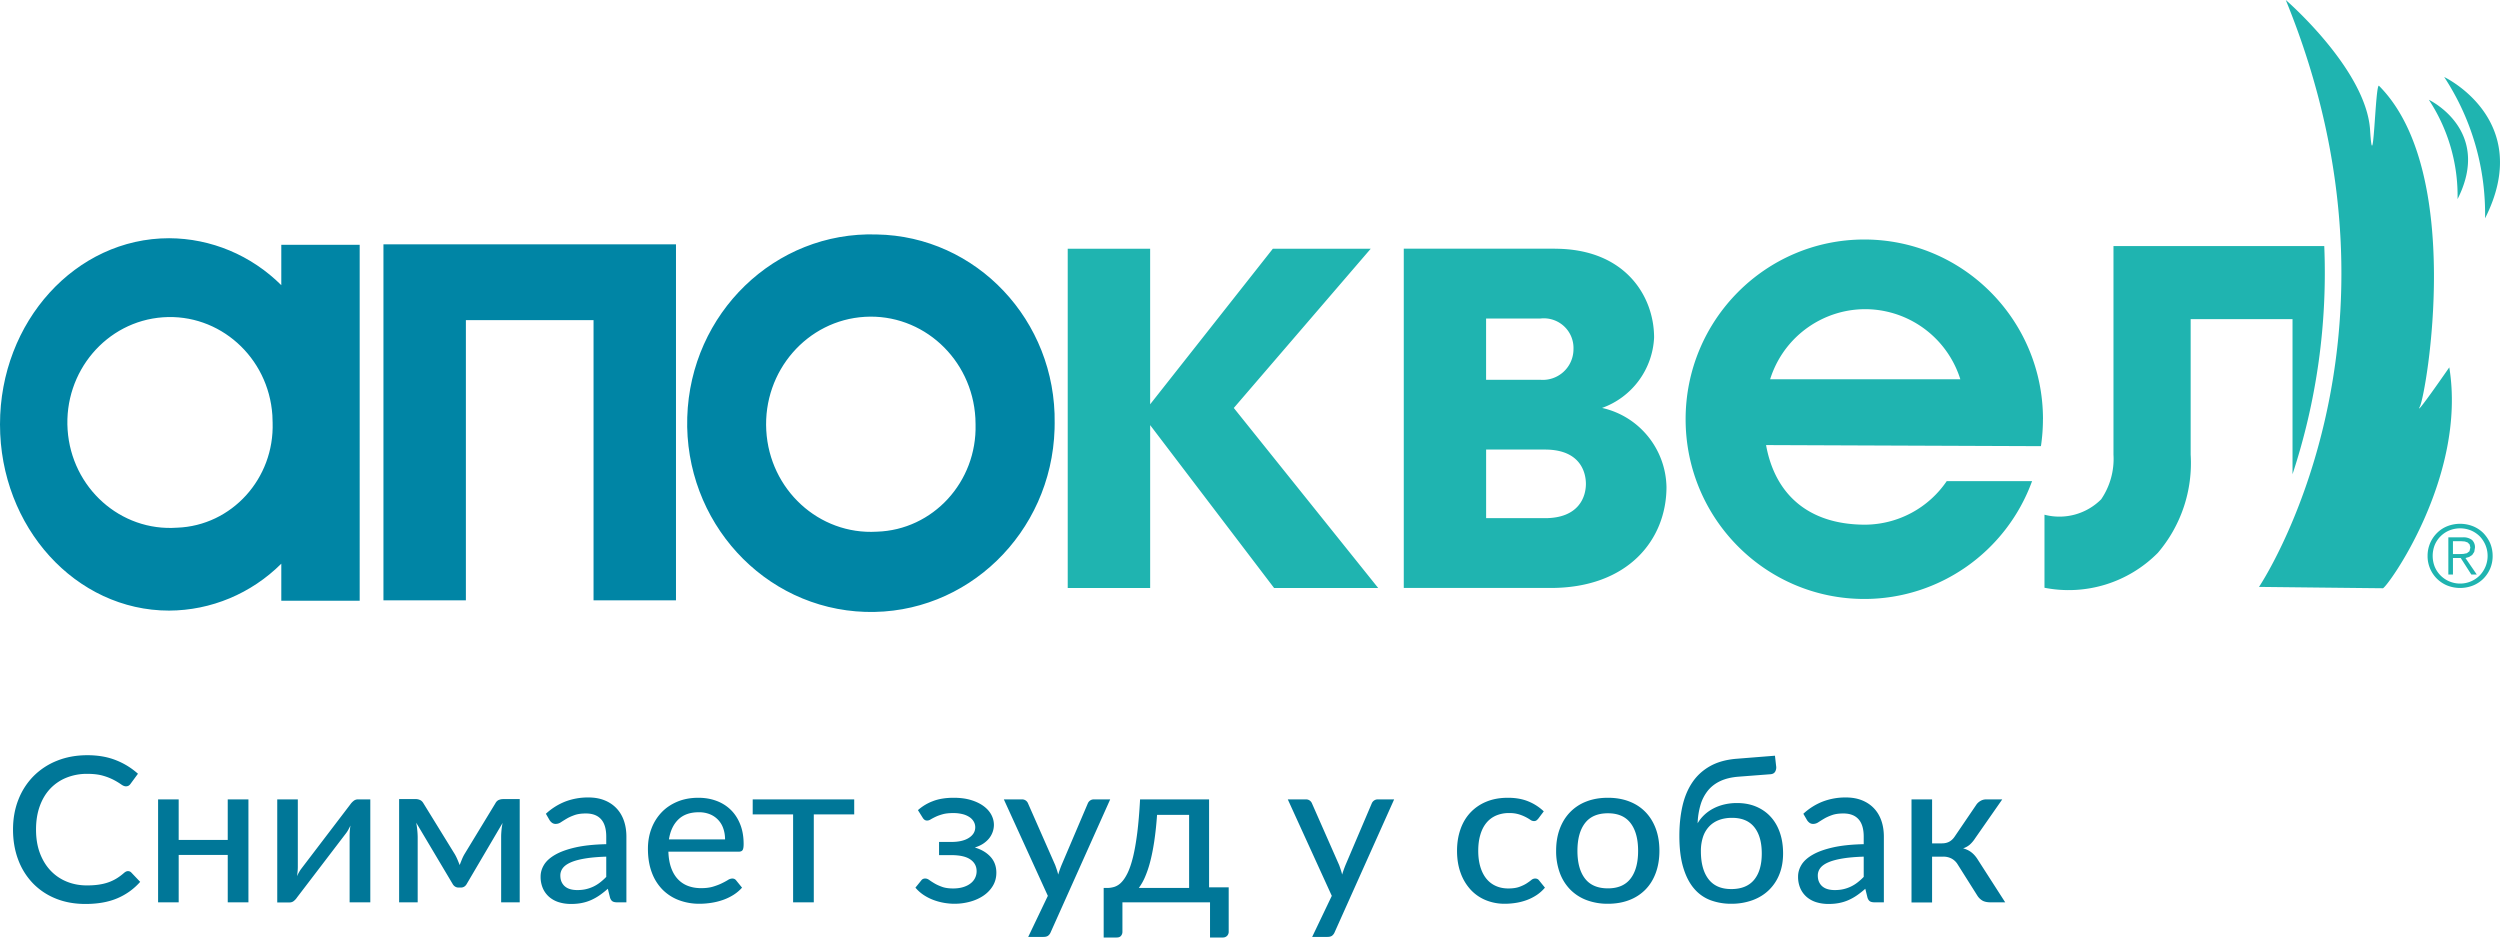 <svg width="204" height="77" viewBox="0 0 204 77" xmlns="http://www.w3.org/2000/svg"><title>FEF8B26F-F439-437D-A86D-F70F636DFF23</title><g fill="none" fill-rule="evenodd"><path d="M87.125 20.297h6.727v12.694l10.012-12.694h7.987L100.678 33.29l11.782 14.69h-8.494L93.853 34.69v13.29h-6.727V20.294v.003h-.001zm39.753 0c5.712 0 8.096 3.849 8.096 7.246a6.425 6.425 0 0 1-4.247 5.745c3.022.67 5.195 3.336 5.258 6.449 0 4.295-3.13 8.241-9.454 8.241h-11.983V20.293h12.338l-.008.004zm-5.614 10.692h4.4a2.505 2.505 0 0 0 2.732-2.496 2.421 2.421 0 0 0-2.731-2.498h-4.4v4.994h-.001zm0 11.293h4.808c2.73 0 3.338-1.7 3.338-2.8 0-.749-.305-2.798-3.338-2.798h-4.804v5.598h-.004zm65.806-3.583a52.59 52.59 0 0 0 2.59-18.618h-17.2v17.02a5.848 5.848 0 0 1-1.004 3.642 4.817 4.817 0 0 1-4.626 1.258v5.96c3.362.661 6.83-.406 9.248-2.847a11.269 11.269 0 0 0 2.68-8.012v-11.06h8.312V38.7v-.002zm-2.738 9.198S197.882 27.81 186.52 0c0 0 6.566 5.666 6.879 10.61.274 4.362.42-3.918.73-3.606 6.983 7.005 3.856 25.132 3.335 26.165-.521 1.033 2.398-3.192 2.398-3.192 1.458 8.963-5.108 18.024-5.42 18.024-.312 0-10.11-.11-10.11-.11v.006zm18.449-30.08c4.065-8.034-3.337-11.535-3.337-11.535a20.32 20.32 0 0 1 3.337 11.54v-.005zm-2.244-1.57c2.857-5.645-2.343-8.105-2.343-8.105a14.257 14.257 0 0 1 2.343 8.106zm1.26 26.694c.314.127.601.315.843.554.234.245.424.527.56.837.134.328.202.679.2 1.033a2.63 2.63 0 0 1-.2 1.028c-.133.31-.323.592-.56.832a2.571 2.571 0 0 1-.843.553 2.86 2.86 0 0 1-2.103 0 2.579 2.579 0 0 1-1.603-2.414 2.609 2.609 0 0 1 .766-1.869 2.46 2.46 0 0 1 .836-.554 2.87 2.87 0 0 1 2.103 0h.001zm-1.945.348a2.201 2.201 0 0 0-1.18 1.19 2.43 2.43 0 0 0 0 1.761 2.222 2.222 0 0 0 1.18 1.195 2.258 2.258 0 0 0 2.497-.483 2.301 2.301 0 0 0 0-3.185 2.274 2.274 0 0 0-.708-.478 2.352 2.352 0 0 0-1.789 0zm-.067 3.588v-3.03h1.181c.269-.02.537.058.755.217a.827.827 0 0 1 .236.623l-.058.345-.169.255-.248.16-.298.088.92 1.346h-.444l-.863-1.346h-.636v1.346h-.378l.002-.004zm1.218-1.676l.293-.058.21-.158.077-.304-.063-.256-.165-.163-.23-.078-.272-.02h-.692v1.049h.502l.34-.012zm-56.56-14.254c1.357-4.312 5.93-6.699 10.217-5.333a8.164 8.164 0 0 1 5.303 5.333H144.43h.011zm22.265 3.25c-.007-8.101-6.542-14.66-14.595-14.653-8.053.007-14.575 6.58-14.566 14.68.007 8.1 6.542 14.659 14.595 14.651 6.11-.005 11.57-3.843 13.675-9.613h-6.965a8.118 8.118 0 0 1-6.655 3.552c-4.642 0-7.365-2.491-8.086-6.496l22.429.089c.11-.732.164-1.47.164-2.21h.004z" fill="#1FB4B0" fill-rule="nonzero"/><path d="M55.16 19.939v29.048h-6.727V26.125H38.016v22.86h-6.727V19.94H55.16zm-40.709 23.12c-4.614.33-8.614-3.247-8.934-7.988-.32-4.74 3.16-8.85 7.775-9.18 4.614-.328 8.614 3.248 8.934 7.988.014.198.02.397.02.596.15 4.58-3.337 8.42-7.795 8.585zm8.503-23.083v3.294c-2.456-2.445-5.737-3.818-9.156-3.831C6.178 19.439 0 26.24 0 34.63s6.179 15.195 13.798 15.195c3.419-.013 6.701-1.385 9.156-3.828v3.023h6.396V19.976h-6.396zm48.591 23.41c-4.713.275-8.75-3.426-9.017-8.267-.268-4.843 3.334-8.99 8.046-9.266 4.713-.277 8.75 3.425 9.018 8.267.01.165.014.332.014.498.127 4.707-3.48 8.63-8.06 8.768zm-.015-24.254c-8.278-.261-15.195 6.42-15.45 14.923-.256 8.506 6.247 15.612 14.523 15.875 8.278.262 15.195-6.42 15.451-14.924.005-.158.007-.315.007-.474.124-8.374-6.38-15.267-14.53-15.4z" fill="#0085A5" fill-rule="nonzero"/><path d="M10.448 71.084a.36.36 0 0 1 .267.116l.723.76a5.154 5.154 0 0 1-1.847 1.332c-.726.314-1.6.471-2.622.471-.895 0-1.706-.149-2.432-.446a5.365 5.365 0 0 1-1.86-1.249 5.577 5.577 0 0 1-1.193-1.918c-.28-.744-.421-1.563-.421-2.456s.147-1.712.443-2.456A5.61 5.61 0 0 1 2.75 63.32a5.627 5.627 0 0 1 1.916-1.249c.743-.297 1.566-.446 2.467-.446.878 0 1.659.138 2.342.413a5.934 5.934 0 0 1 1.782 1.1l-.603.819a.52.52 0 0 1-.15.149.433.433 0 0 1-.237.057c-.11 0-.237-.052-.383-.157a5.665 5.665 0 0 0-.577-.351 4.653 4.653 0 0 0-.883-.351c-.35-.105-.786-.158-1.308-.158a4.46 4.46 0 0 0-1.688.31 3.749 3.749 0 0 0-1.322.893c-.37.39-.657.866-.86 1.43-.205.566-.306 1.204-.306 1.915 0 .722.106 1.364.318 1.927.213.562.505 1.039.878 1.43s.813.69 1.318.893c.505.204 1.05.306 1.636.306.356 0 .676-.02.96-.062.284-.041.545-.103.783-.186.239-.083.464-.189.676-.318.213-.13.422-.286.629-.468a.694.694 0 0 1 .146-.095.373.373 0 0 1 .164-.037zm9.824-5.854v8.4h-1.688v-3.869h-4.003v3.87H12.9v-8.4h1.68v3.306h4.003V65.23h1.688zm9.945 0v8.4h-1.688v-5.49a5.138 5.138 0 0 1 .069-.777 9.748 9.748 0 0 1-.168.327 2.08 2.08 0 0 1-.168.269l-4.02 5.267a1.272 1.272 0 0 1-.25.28.529.529 0 0 1-.353.133h-1.016V65.23h1.679v5.499a4.645 4.645 0 0 1-.069.769c.115-.243.227-.439.336-.587l4.02-5.276c.064-.093.148-.184.255-.273a.545.545 0 0 1 .357-.132h1.016zm12.192-.025v8.426h-1.515v-5.342c0-.165.01-.352.03-.562.02-.21.05-.402.09-.579l-2.927 4.978a.602.602 0 0 1-.198.22.509.509 0 0 1-.284.078h-.19a.515.515 0 0 1-.28-.079.588.588 0 0 1-.202-.219l-2.97-4.994a6.965 6.965 0 0 1 .12 1.157v5.342h-1.515v-8.426h1.36c.115 0 .23.025.344.075.115.05.213.146.293.29l2.557 4.15c.075.132.144.273.207.422.063.148.124.297.18.446.058-.149.117-.298.177-.446.06-.15.128-.29.203-.422l2.523-4.15c.08-.15.178-.248.292-.294a.905.905 0 0 1 .345-.07h1.36zm7.06 4.697c-.682.022-1.262.073-1.739.153-.476.08-.864.186-1.162.318-.299.132-.514.288-.646.467a.986.986 0 0 0-.198.6c0 .21.036.39.108.541.072.152.17.276.293.372.123.097.268.167.434.211.167.044.348.066.543.066.258 0 .495-.024.71-.074a2.904 2.904 0 0 0 1.15-.546 4.76 4.76 0 0 0 .508-.455v-1.653zm-4.924-3.498a5.029 5.029 0 0 1 1.588-1 5.182 5.182 0 0 1 1.881-.331c.5 0 .942.079 1.326.236.385.157.71.376.973.657.264.281.464.617.599 1.009.135.391.202.824.202 1.298v5.358h-.749c-.166 0-.293-.026-.379-.079-.086-.052-.155-.15-.206-.293l-.181-.736a7.188 7.188 0 0 1-.663.525 4.288 4.288 0 0 1-.685.389 3.597 3.597 0 0 1-.762.243c-.27.056-.568.083-.895.083-.345 0-.668-.045-.969-.136a2.203 2.203 0 0 1-.788-.418 1.98 1.98 0 0 1-.53-.703 2.336 2.336 0 0 1-.193-.984c0-.33.093-.649.28-.955.186-.306.49-.58.913-.822.421-.243.972-.441 1.653-.596.68-.154 1.517-.242 2.51-.264v-.612c0-.634-.141-1.108-.422-1.422-.282-.315-.695-.472-1.24-.472-.368 0-.676.044-.926.133-.25.088-.465.186-.646.293-.18.108-.338.206-.473.294a.753.753 0 0 1-.418.132.49.49 0 0 1-.297-.09.77.77 0 0 1-.202-.216l-.301-.52zm14.62 2.092c0-.32-.048-.615-.142-.885a1.898 1.898 0 0 0-1.09-1.166 2.353 2.353 0 0 0-.912-.165c-.706 0-1.262.196-1.666.587-.405.392-.662.935-.77 1.63h4.58zm1.386 3.936a3.27 3.27 0 0 1-.715.6c-.27.167-.556.304-.86.409a5.398 5.398 0 0 1-.943.231c-.325.05-.645.075-.96.075a4.667 4.667 0 0 1-1.675-.294 3.735 3.735 0 0 1-1.335-.86 3.896 3.896 0 0 1-.878-1.406c-.21-.559-.314-1.203-.314-1.93 0-.584.094-1.129.284-1.633a3.9 3.9 0 0 1 .814-1.319c.353-.375.784-.67 1.295-.885.511-.215 1.085-.322 1.722-.322.534 0 1.026.084 1.477.252.45.168.84.412 1.167.732.327.32.584.714.77 1.182.187.469.28 1.003.28 1.604 0 .248-.028.415-.086.5-.057.086-.163.129-.318.129H54.54c.017.501.092.938.224 1.31.132.372.314.682.547.93.232.248.51.433.83.554.322.122.68.182 1.077.182.373 0 .696-.041.969-.124.272-.082.508-.172.706-.269a5.99 5.99 0 0 0 .499-.268.708.708 0 0 1 .357-.124c.138 0 .244.05.319.149l.482.595zm9.153-5.978h-3.298v7.177h-1.688v-7.177h-3.297V65.23h8.283v1.224zm5.2-.347a3.88 3.88 0 0 1 1.206-.728c.476-.188 1.047-.281 1.713-.281.534 0 1.005.062 1.412.186.408.124.751.29 1.03.496.278.207.487.442.628.707.14.264.21.54.21.827a1.773 1.773 0 0 1-.344 1.033c-.12.166-.28.319-.477.46-.198.14-.444.257-.737.35.54.16.968.414 1.283.761.316.348.474.78.474 1.298 0 .392-.093.745-.28 1.059-.186.314-.438.58-.753.798-.316.217-.68.384-1.094.5a4.766 4.766 0 0 1-1.291.174c-.276 0-.559-.025-.849-.075a4.744 4.744 0 0 1-.856-.231 4.016 4.016 0 0 1-.801-.405 3.153 3.153 0 0 1-.68-.604l.482-.595c.075-.1.18-.15.319-.15.109 0 .222.043.34.129.117.085.26.178.43.277.17.1.373.191.612.277.238.085.535.128.89.128.305 0 .576-.036.814-.107.239-.072.44-.171.603-.298a1.232 1.232 0 0 0 .504-1.009c0-.397-.17-.714-.508-.95-.339-.238-.861-.356-1.567-.356h-.99v-1.075h.99c.62 0 1.102-.112 1.446-.335.345-.223.517-.511.517-.864a.93.93 0 0 0-.112-.442 1.078 1.078 0 0 0-.34-.373 1.77 1.77 0 0 0-.568-.252 3.064 3.064 0 0 0-.788-.09c-.333 0-.615.031-.844.094-.23.064-.425.134-.586.211a5.28 5.28 0 0 0-.4.211.557.557 0 0 1-.271.095.412.412 0 0 1-.203-.045.58.58 0 0 1-.176-.186l-.388-.62zm15.688-.877l-4.856 10.84a.681.681 0 0 1-.206.281c-.087.066-.213.1-.38.1h-1.248l1.602-3.35-3.59-7.87h1.463a.514.514 0 0 1 .508.322l2.221 5.043c.046.127.09.255.134.385.043.13.079.257.108.384a9.025 9.025 0 0 1 .275-.777l2.144-5.035a.539.539 0 0 1 .19-.232.496.496 0 0 1 .292-.09h1.343zm6.44 7.227v-5.962h-2.617a27.312 27.312 0 0 1-.232 2.183c-.098.64-.211 1.2-.34 1.683a8.38 8.38 0 0 1-.426 1.24 4.41 4.41 0 0 1-.491.856h4.107zm3.23-.05v3.597a.49.49 0 0 1-.134.364.474.474 0 0 1-.348.132h-1.042v-2.87H91.59v2.407a.503.503 0 0 1-.112.322c-.074.094-.192.141-.353.141H90.06v-4.043h.284c.2 0 .399-.03.594-.091a1.38 1.38 0 0 0 .564-.364c.18-.182.351-.438.512-.769.16-.33.307-.763.44-1.298.131-.535.246-1.187.344-1.956.097-.769.175-1.685.232-2.749h5.631v7.177h1.602zm13.5-7.177l-4.855 10.84a.681.681 0 0 1-.207.281c-.086.066-.213.1-.379.1h-1.248l1.601-3.35-3.59-7.87h1.463a.514.514 0 0 1 .508.322l2.222 5.043c.046.127.09.255.133.385.043.13.08.257.108.384a9.026 9.026 0 0 1 .275-.777l2.144-5.035a.539.539 0 0 1 .19-.232.496.496 0 0 1 .293-.09h1.343zm11.762 1.571a.913.913 0 0 1-.15.145.353.353 0 0 1-.211.054.514.514 0 0 1-.289-.104 3.463 3.463 0 0 0-.93-.446 2.642 2.642 0 0 0-.796-.104 2.62 2.62 0 0 0-1.094.215 2.091 2.091 0 0 0-.787.612c-.21.265-.37.587-.478.968-.11.38-.164.807-.164 1.281 0 .49.058.928.172 1.31.115.384.279.706.491.968.213.262.47.46.775.595.304.136.643.203 1.016.203.362 0 .66-.043.896-.128.235-.086.43-.178.585-.277.155-.1.284-.192.388-.277a.497.497 0 0 1 .318-.128c.138 0 .244.05.319.149l.482.595a3.2 3.2 0 0 1-.676.604c-.25.165-.515.3-.796.405a4.646 4.646 0 0 1-.883.231c-.307.05-.619.075-.934.075a4.012 4.012 0 0 1-1.529-.29 3.464 3.464 0 0 1-1.23-.843 4.003 4.003 0 0 1-.823-1.36c-.201-.538-.302-1.148-.302-1.832 0-.623.09-1.199.272-1.728.18-.53.447-.985.8-1.368a3.7 3.7 0 0 1 1.305-.902c.517-.217 1.108-.326 1.774-.326.625 0 1.176.096 1.653.29.476.192.901.465 1.274.818l-.448.595zm5.683-1.703c.643 0 1.224.1 1.744.302.52.2.961.49 1.326.868.364.377.644.832.84 1.364.194.532.292 1.129.292 1.79 0 .662-.098 1.26-.293 1.794-.195.535-.475.99-.84 1.365a3.67 3.67 0 0 1-1.325.864c-.52.201-1.1.302-1.744.302a4.827 4.827 0 0 1-1.752-.302 3.713 3.713 0 0 1-1.33-.864 3.81 3.81 0 0 1-.848-1.365 5.135 5.135 0 0 1-.297-1.794c0-.661.099-1.258.297-1.79.198-.532.48-.987.848-1.364a3.67 3.67 0 0 1 1.33-.868c.52-.202 1.104-.302 1.752-.302zm0 7.392c.827 0 1.444-.268 1.851-.802.408-.535.612-1.287.612-2.258 0-.97-.204-1.724-.612-2.261-.407-.537-1.024-.806-1.85-.806-.839 0-1.463.269-1.874.806-.41.537-.615 1.291-.615 2.261 0 .97.205 1.723.615 2.258.41.534 1.035.802 1.873.802zm10.057.058c.832 0 1.457-.253 1.873-.757.416-.504.624-1.22.624-2.146 0-.92-.202-1.635-.607-2.145-.405-.51-1.012-.765-1.821-.765-.396 0-.75.06-1.063.178-.313.118-.58.293-.801.525a2.276 2.276 0 0 0-.504.856 3.644 3.644 0 0 0-.172 1.17c0 .975.207 1.733.62 2.273.413.54 1.03.81 1.851.81zm.594-9.17c-.568.044-1.057.161-1.468.351-.41.19-.749.448-1.016.773a3.36 3.36 0 0 0-.607 1.162 6.01 6.01 0 0 0-.241 1.517c.143-.248.323-.474.538-.678.215-.204.46-.379.736-.525.276-.146.577-.257.904-.335a4.488 4.488 0 0 1 1.034-.115c.585 0 1.11.099 1.575.297.465.199.86.477 1.184.836.325.358.573.79.745 1.294.172.504.258 1.065.258 1.682 0 .629-.1 1.195-.301 1.7a3.66 3.66 0 0 1-.857 1.293c-.37.359-.816.634-1.339.827a4.988 4.988 0 0 1-1.739.29 4.788 4.788 0 0 1-1.675-.286 3.254 3.254 0 0 1-1.339-.938c-.378-.436-.675-1.006-.89-1.712-.216-.705-.324-1.573-.324-2.604 0-.877.084-1.684.25-2.423.167-.739.435-1.384.805-1.935.37-.551.854-.995 1.451-1.331.597-.336 1.323-.537 2.178-.604l3.117-.248.095.844a.697.697 0 0 1-.082.463c-.077.127-.21.195-.4.206l-2.592.199zm10.22 6.524c-.683.022-1.262.073-1.739.153-.476.08-.864.186-1.162.318-.299.132-.514.288-.646.467a.986.986 0 0 0-.198.6c0 .21.036.39.108.541.071.152.17.276.292.372.124.097.269.167.435.211.167.044.348.066.543.066.258 0 .495-.024.71-.074a2.904 2.904 0 0 0 1.15-.546 4.76 4.76 0 0 0 .508-.455v-1.653zm-4.925-3.498a5.029 5.029 0 0 1 1.59-1 5.182 5.182 0 0 1 1.88-.331c.5 0 .942.079 1.326.236.385.157.71.376.973.657.264.281.464.617.599 1.009.135.391.202.824.202 1.298v5.358h-.749c-.166 0-.293-.026-.379-.079-.086-.052-.155-.15-.206-.293l-.181-.736a7.188 7.188 0 0 1-.663.525 4.288 4.288 0 0 1-.685.389 3.597 3.597 0 0 1-.762.243c-.27.056-.568.083-.895.083-.345 0-.668-.045-.969-.136a2.203 2.203 0 0 1-.788-.418 1.98 1.98 0 0 1-.53-.703 2.336 2.336 0 0 1-.193-.984c0-.33.093-.649.28-.955.186-.306.49-.58.913-.822.421-.243.972-.441 1.653-.596.68-.154 1.517-.242 2.51-.264v-.612c0-.634-.141-1.108-.422-1.422-.282-.315-.695-.472-1.24-.472-.368 0-.676.044-.926.133-.25.088-.465.186-.646.293-.18.108-.338.206-.473.294a.753.753 0 0 1-.418.132.49.49 0 0 1-.297-.09.77.77 0 0 1-.202-.216l-.302-.52zm14.113-.736c.086-.126.2-.231.344-.314a.9.9 0 0 1 .457-.124h1.317l-2.213 3.175a2.56 2.56 0 0 1-.43.513 1.56 1.56 0 0 1-.552.306c.276.077.508.191.698.343.19.151.359.349.508.591l2.23 3.473h-1.162c-.305 0-.539-.048-.702-.145a1.241 1.241 0 0 1-.418-.417l-1.601-2.539a1.305 1.305 0 0 0-.495-.471 1.442 1.442 0 0 0-.685-.157h-.904v3.737h-1.679V65.23h1.68v3.589h.791c.241 0 .447-.047.616-.141.17-.094.314-.232.435-.413l1.765-2.597z" fill="#007798"/></g></svg>